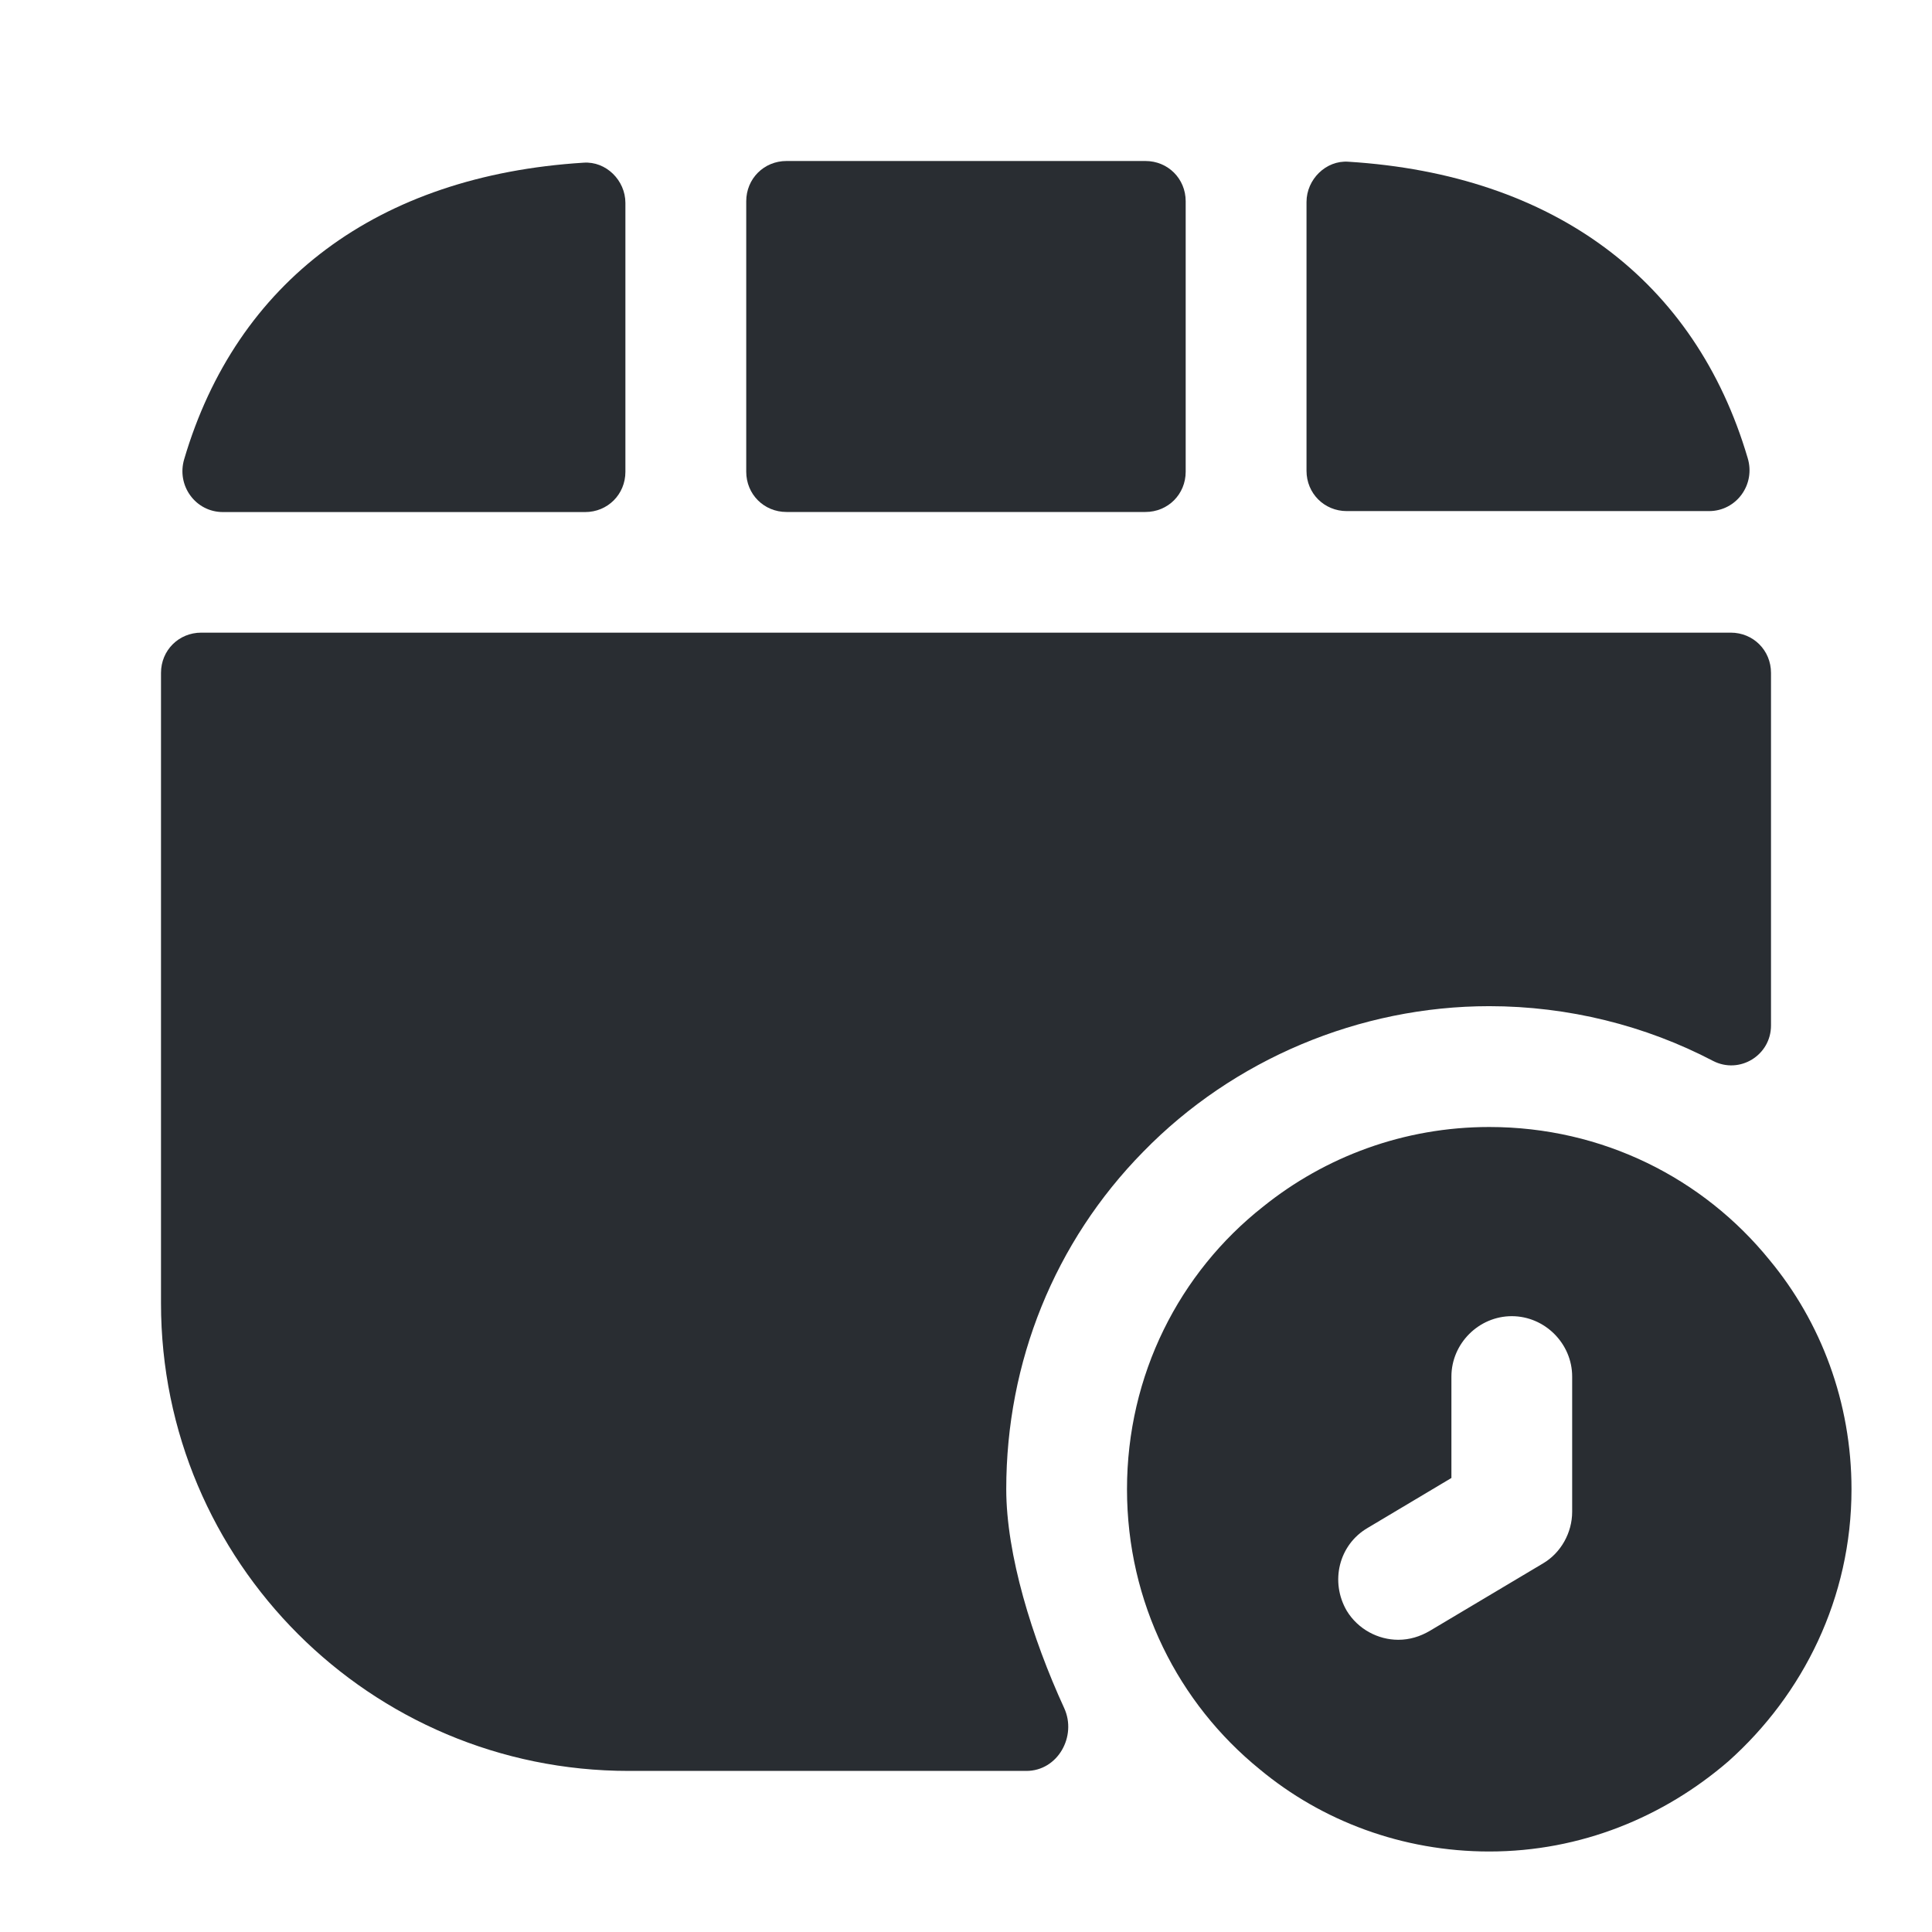 <svg viewBox="0 0 24 24" fill="none" xmlns="http://www.w3.org/2000/svg" height="1em" width="1em">
  <path d="M21.98 15.65C21.16 14.64 19.91 14 18.5 14C17.44 14 16.46 14.37 15.69 14.99C14.65 15.81 14 17.08 14 18.5C14 19.91 14.64 21.16 15.65 21.98C16.42 22.62 17.42 23 18.5 23C19.64 23 20.67 22.57 21.47 21.88C22.4 21.05 23 19.85 23 18.5C23 17.42 22.62 16.42 21.98 15.65ZM19.53 18.78C19.53 19.04 19.39 19.29 19.17 19.42L17.76 20.26C17.64 20.33 17.51 20.37 17.37 20.37C17.12 20.37 16.87 20.24 16.73 20.01C16.52 19.65 16.63 19.19 16.99 18.98L18.03 18.36V17.1C18.03 16.69 18.37 16.35 18.78 16.35C19.19 16.35 19.53 16.69 19.53 17.1V18.78Z" fill="#292D32"/>
  <path d="M14.729 5.86V2.5C14.729 2.22 14.509 2 14.229 2H9.77C9.49 2 9.27 2.22 9.27 2.5V5.86C9.27 6.14 9.49 6.36 9.77 6.36H14.229C14.509 6.36 14.729 6.14 14.729 5.86Z" fill="#292D32"/>
  <path d="M7.249 2.021C4.689 2.181 2.939 3.501 2.289 5.701C2.189 6.031 2.429 6.361 2.769 6.361H7.269C7.549 6.361 7.769 6.141 7.769 5.861V2.521C7.769 2.241 7.529 2.001 7.249 2.021Z" fill="#292D32"/>
  <path d="M16.75 2.009C19.311 2.169 21.061 3.489 21.71 5.689C21.811 6.019 21.57 6.349 21.23 6.349H16.73C16.451 6.349 16.23 6.129 16.23 5.849V2.509C16.23 2.229 16.471 1.989 16.75 2.009Z" fill="#292D32"/>
  <path d="M22 8.359V12.739C22 13.109 21.61 13.349 21.28 13.179C20.44 12.739 19.48 12.499 18.5 12.499C16.89 12.499 15.32 13.159 14.2 14.309C13.1 15.429 12.5 16.919 12.5 18.499C12.5 19.309 12.82 20.349 13.22 21.219C13.38 21.569 13.14 21.999 12.75 21.999H7.81C4.6 21.999 2 19.399 2 16.189V8.359C2 8.079 2.22 7.859 2.5 7.859H21.5C21.78 7.859 22 8.079 22 8.359Z" fill="#292D32"/>
</svg>
